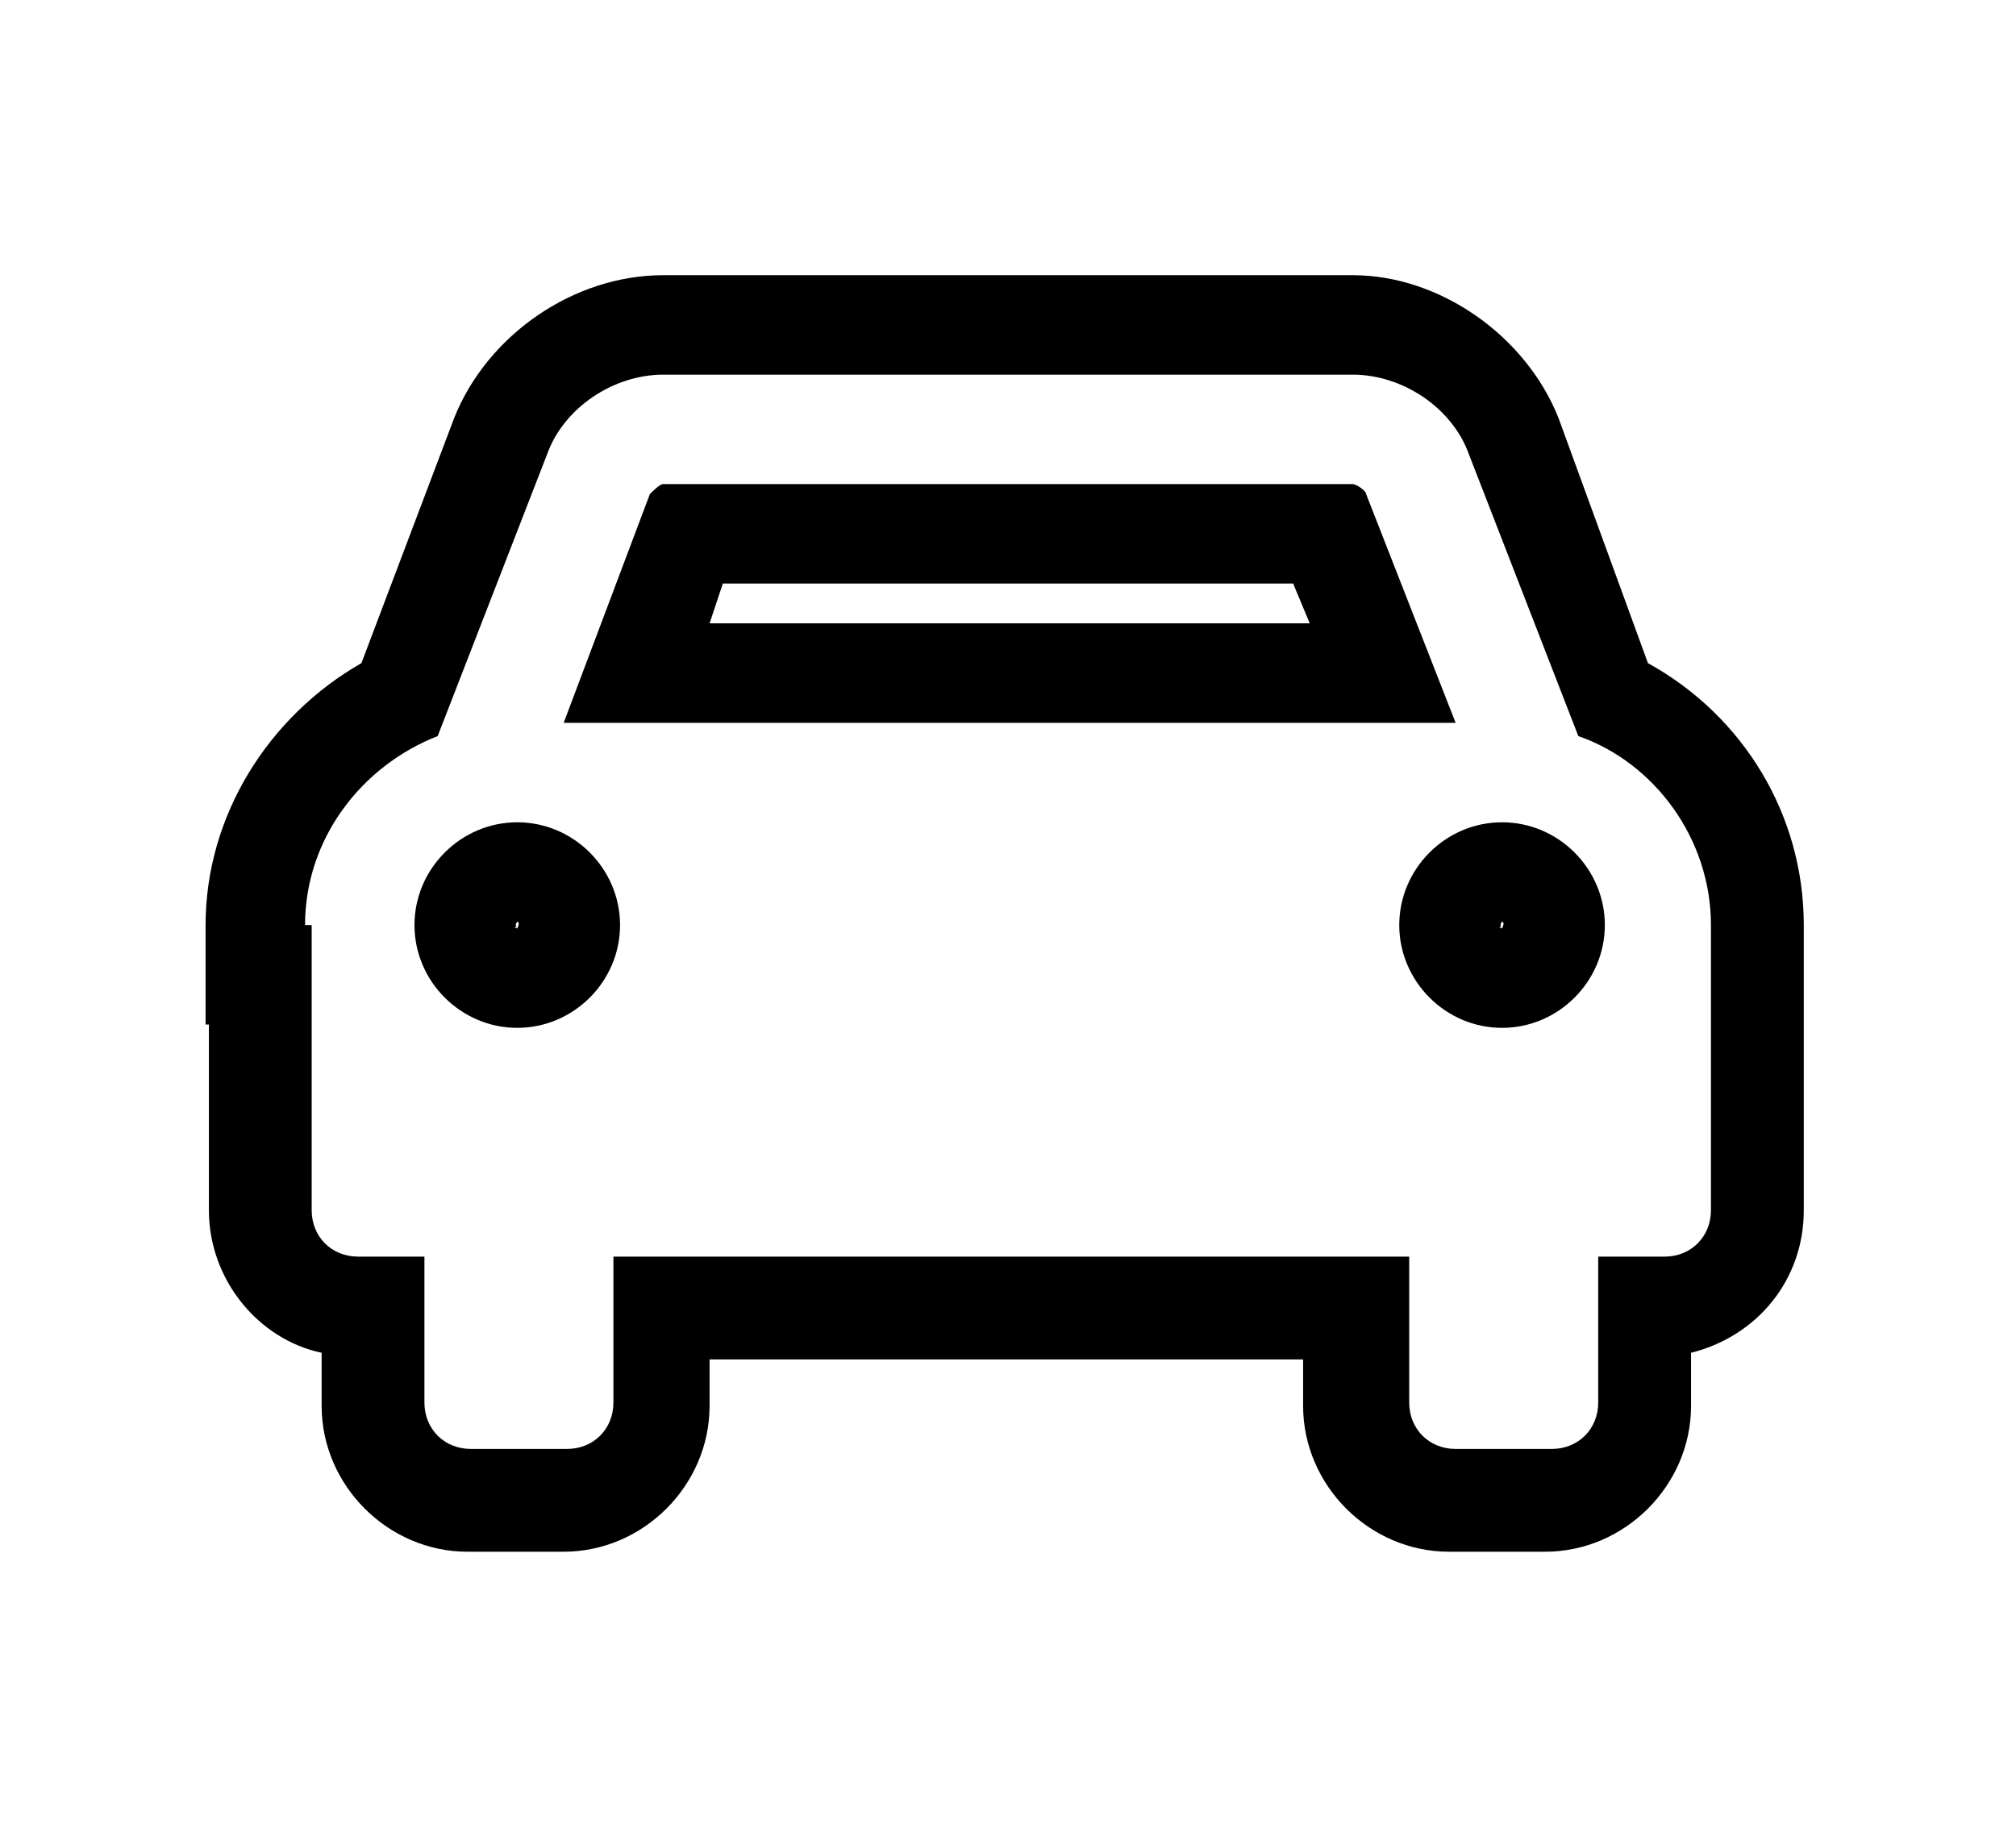 <?xml version="1.0" encoding="utf-8"?>
<!-- Generator: Adobe Illustrator 24.0.2, SVG Export Plug-In . SVG Version: 6.00 Build 0)  -->
<svg version="1.1" id="Layer_1" xmlns="http://www.w3.org/2000/svg" xmlns:xlink="http://www.w3.org/1999/xlink" x="0px" y="0px"
	 viewBox="0 0 60.8 55" style="enable-background:new 0 0 60.8 55;" xml:space="preserve">
<g>
	<path d="M40.8,11.3c1.5,0,3,1,3.5,2.4l3.3,8.5c2.3,0.8,4,3.1,4,5.7v8.6c0,0.8-0.6,1.4-1.4,1.4h-2v4.4c0,0.8-0.6,1.4-1.4,1.4h-2.9
		c-0.8,0-1.4-0.6-1.4-1.4v-4.4H18.5v4.4c0,0.8-0.6,1.4-1.4,1.4h-2.9c-0.8,0-1.4-0.6-1.4-1.4v-4.4h-2c-0.8,0-1.4-0.6-1.4-1.4v-8.6
		H9.2c0-2.6,1.7-4.8,4-5.7l3.3-8.5c0.5-1.4,2-2.4,3.5-2.4H40.8 M17,21.8h26.9l-2.7-6.9c0-0.1-0.3-0.3-0.4-0.3H20
		c-0.1,0-0.3,0.2-0.4,0.3L17,21.8 M45.3,31c1.7,0,3.1-1.4,3.1-3.1c0-1.7-1.4-3.1-3.1-3.1c-1.7,0-3.1,1.4-3.1,3.1
		C42.2,29.6,43.6,31,45.3,31 M15.6,31c1.7,0,3.1-1.4,3.1-3.1c0-1.7-1.4-3.1-3.1-3.1c-1.7,0-3.1,1.4-3.1,3.1
		C12.5,29.6,13.9,31,15.6,31 M40.8,8.3H20c-2.7,0-5.3,1.8-6.3,4.3L10.9,20c-2.8,1.6-4.7,4.6-4.7,7.9v3h0.1v5.6
		c0,2.1,1.5,3.9,3.4,4.3v1.6c0,2.4,2,4.4,4.4,4.4h2.9c2.4,0,4.4-2,4.4-4.4v-1.4h17.9v1.4c0,2.4,2,4.4,4.4,4.4h2.9
		c2.4,0,4.4-2,4.4-4.4v-1.6c2-0.5,3.4-2.2,3.4-4.3v-8.6c0-3.3-1.8-6.3-4.7-7.9L47,12.6C46,10.1,43.4,8.3,40.8,8.3L40.8,8.3z
		 M21.8,17.6H39l0.5,1.2H21.4L21.8,17.6L21.8,17.6z M45.3,28C45.2,28,45.2,27.9,45.3,28c-0.1-0.1,0-0.2,0-0.2
		C45.3,27.8,45.4,27.8,45.3,28C45.4,27.9,45.3,28,45.3,28L45.3,28z M15.6,28C15.5,28,15.5,27.9,15.6,28c-0.1-0.1,0-0.2,0-0.2
		C15.6,27.8,15.7,27.8,15.6,28C15.7,27.9,15.6,28,15.6,28L15.6,28z"/>
</g>
</svg>

